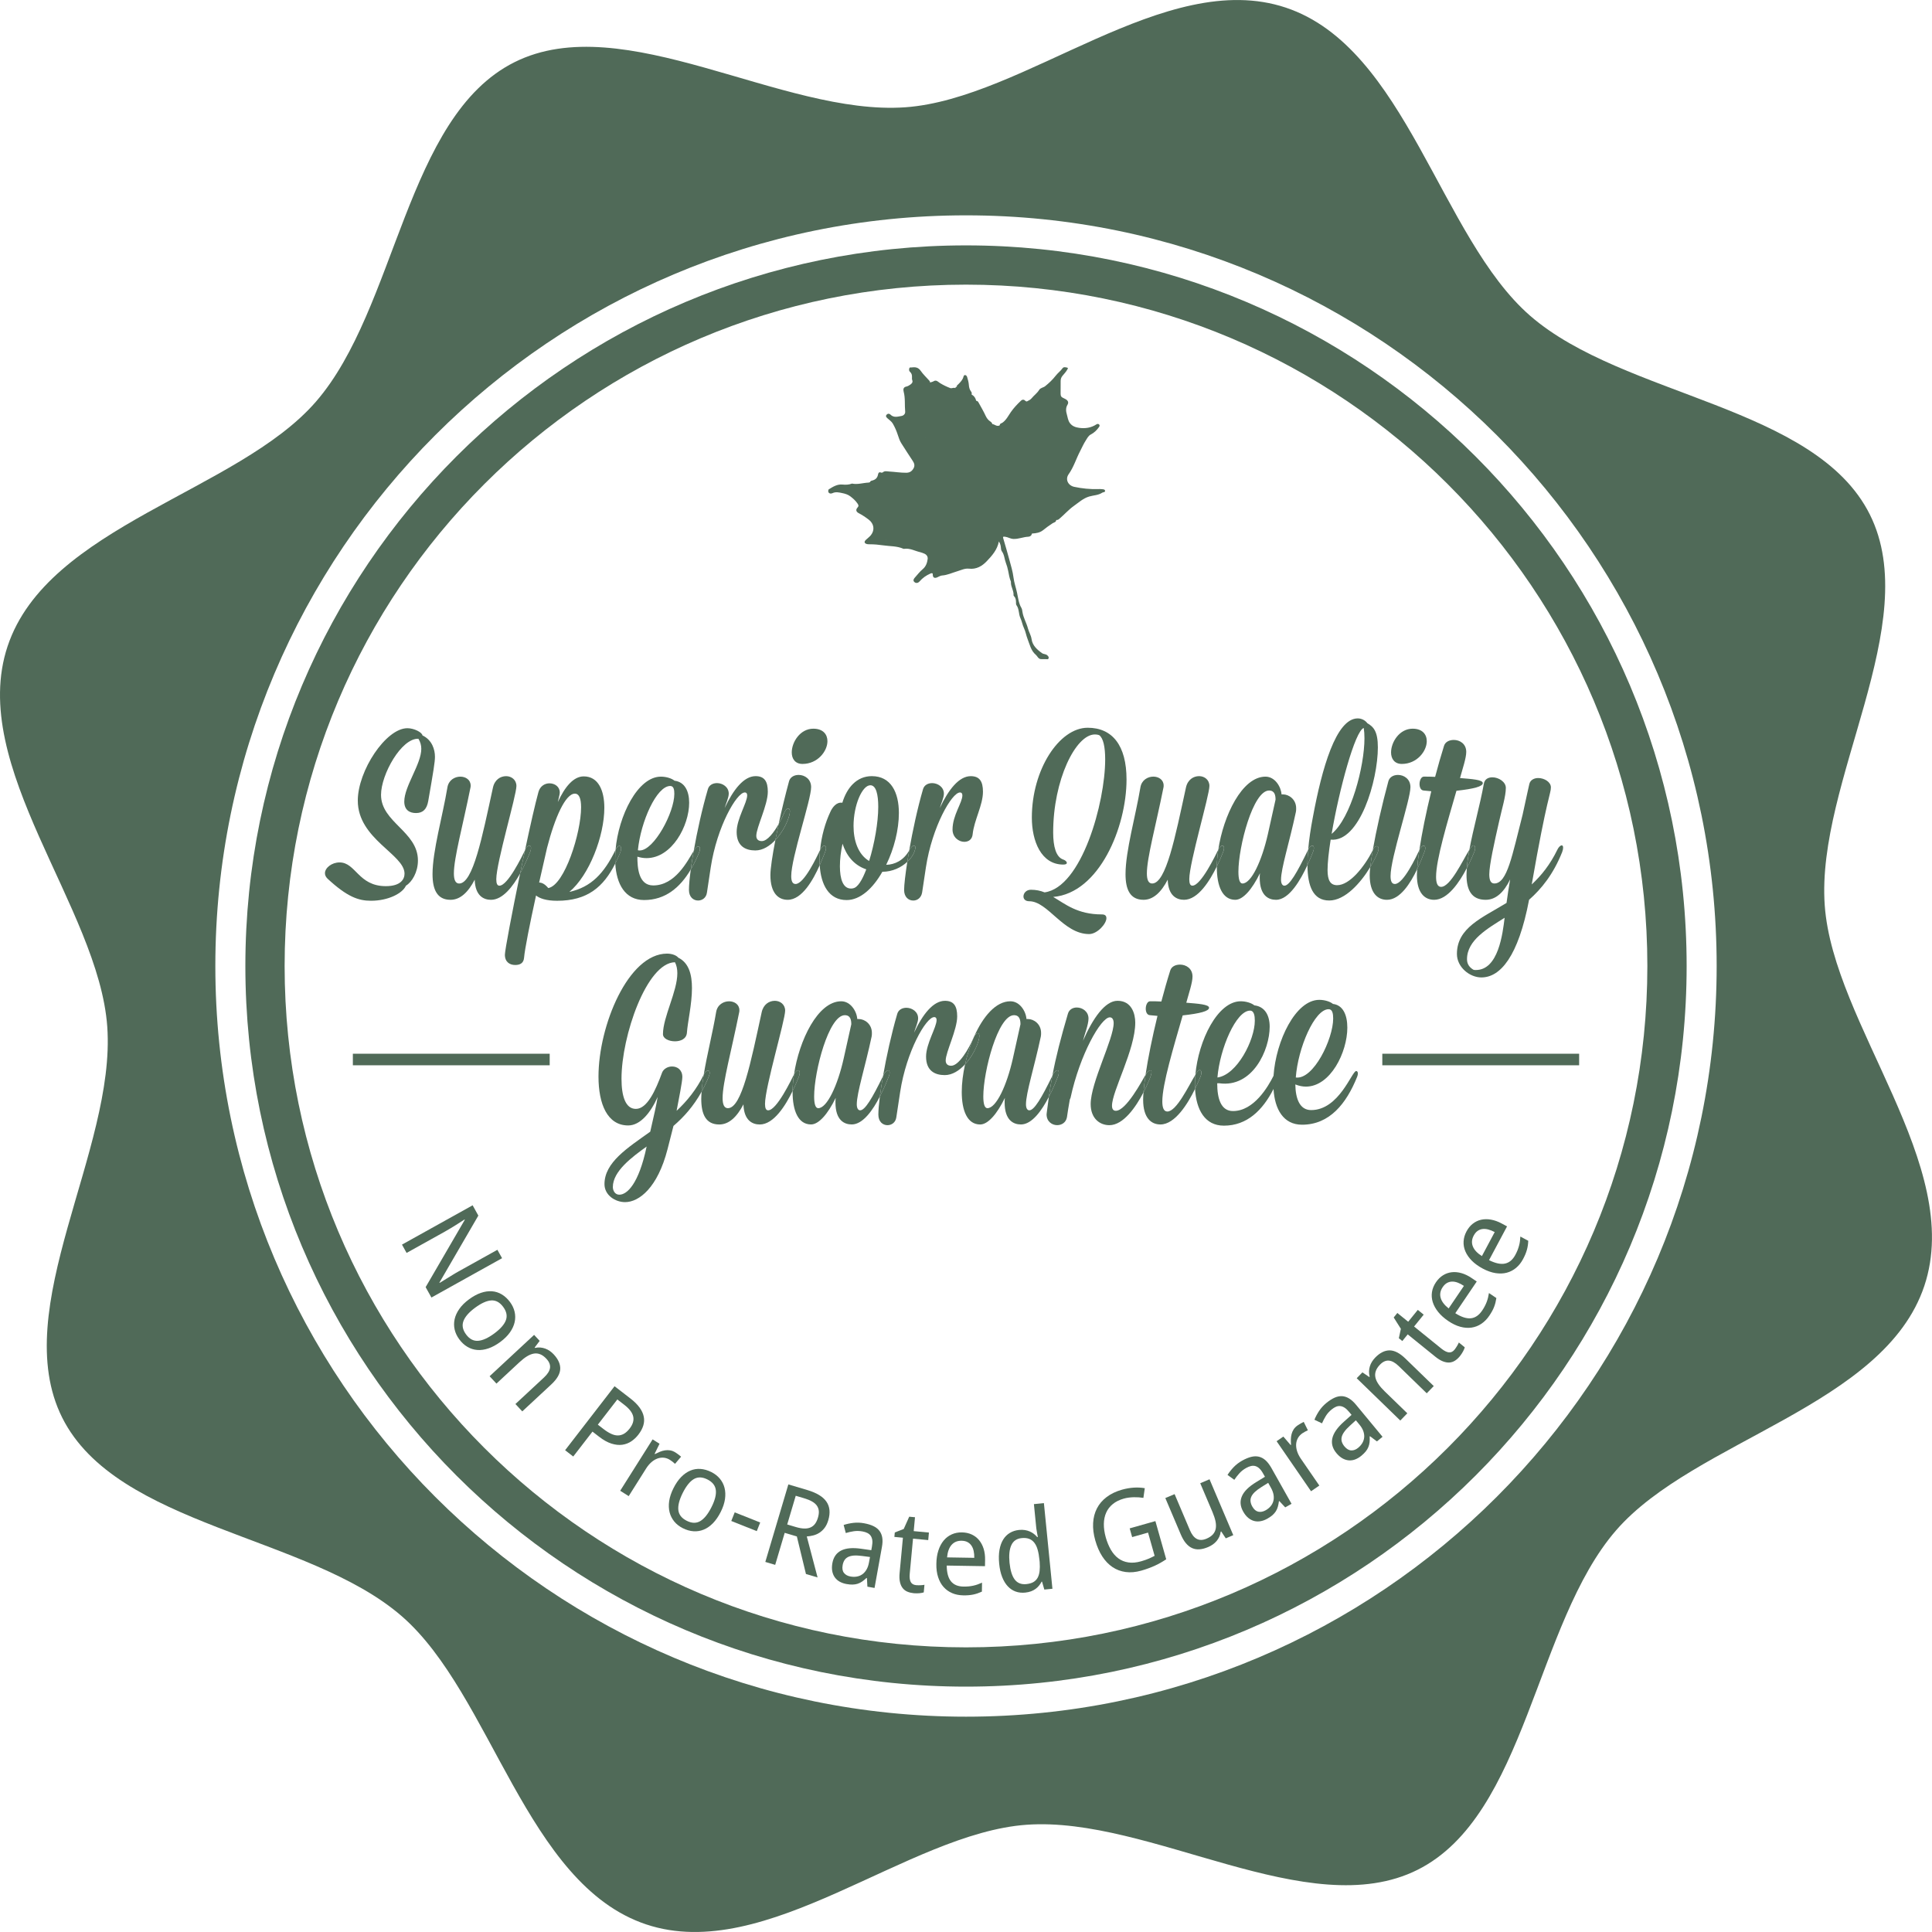 <?xml version="1.0" encoding="utf-8"?>
<!-- Generator: Adobe Illustrator 16.0.0, SVG Export Plug-In . SVG Version: 6.00 Build 0)  -->
<!DOCTYPE svg PUBLIC "-//W3C//DTD SVG 1.1//EN" "http://www.w3.org/Graphics/SVG/1.1/DTD/svg11.dtd">
<svg version="1.1" id="Layer_1" xmlns="http://www.w3.org/2000/svg" xmlns:xlink="http://www.w3.org/1999/xlink" x="0px" y="0px"
	 width="100px" height="100px" viewBox="0 0 100 100" enable-background="new 0 0 100 100" xml:space="preserve">
<g>
	<path fill="#506A58" d="M94.448,46.859c-0.455-6.391,5.152-14.587,2.334-20.229s-12.74-6.081-17.577-10.282
		c-4.666-4.053-6.423-13.875-12.651-15.953c-6.228-2.078-13.53,4.72-19.695,5.158c-6.391,0.454-14.587-5.153-20.229-2.334
		s-6.081,12.74-10.282,17.577C12.294,25.46,2.472,27.218,0.394,33.446s4.72,13.531,5.158,19.696
		c0.454,6.391-5.153,14.587-2.335,20.229c2.819,5.643,12.74,6.081,17.577,10.282c4.666,4.053,6.424,13.875,12.651,15.953
		s13.531-4.72,19.695-5.157c6.392-0.455,14.587,5.152,20.229,2.334s6.082-12.74,10.283-17.577
		c4.053-4.666,13.874-6.423,15.952-12.651S94.887,53.023,94.448,46.859z M50,88.855c-21.459,0-38.854-17.396-38.854-38.855
		c0-21.458,17.396-38.854,38.854-38.854c21.458,0,38.854,17.396,38.854,38.854C88.854,71.459,71.458,88.855,50,88.855z"/>
	<path fill="#506A58" d="M50,12.701C29.399,12.701,12.7,29.4,12.7,50c0,20.601,16.699,37.3,37.3,37.3c20.6,0,37.3-16.7,37.3-37.3
		C87.3,29.4,70.6,12.701,50,12.701z M50,85.267c-19.478,0-35.268-15.789-35.268-35.267c0-19.478,15.79-35.267,35.268-35.267
		c19.477,0,35.267,15.789,35.267,35.267C85.267,69.478,69.477,85.267,50,85.267z"/>
	<path fill="#506A58" d="M44.125,25.661c-0.022-0.021-0.045-0.042-0.067-0.062C44.08,25.619,44.103,25.64,44.125,25.661
		L44.125,25.661z"/>
	<path fill="#506A58" d="M50.185,20.286c-0.007-0.003-0.015-0.006-0.024-0.007c-0.003,0.017-0.006,0.034-0.009,0.051
		c0.003-0.017,0.006-0.034,0.009-0.051C50.17,20.28,50.178,20.282,50.185,20.286z"/>
	<path fill="#506A58" d="M50.94,21.528c-0.052-0.127-0.107-0.252-0.219-0.346c-0.005,0.008-0.01,0.017-0.013,0.025
		c0.003-0.008,0.008-0.017,0.013-0.024C50.833,21.276,50.889,21.401,50.94,21.528z"/>
	<path fill="#506A58" d="M51.583,27.796c-0.067-0.016-0.118-0.04-0.136-0.082C51.465,27.756,51.516,27.78,51.583,27.796z"/>
	<path fill="#506A58" d="M47.748,22.691c0.024-0.037,0.069-0.051,0.122-0.048c0.027-0.001,0.052,0.001,0.068,0.015
		c-0.017-0.013-0.041-0.016-0.068-0.015C47.817,22.641,47.772,22.654,47.748,22.691z"/>
	<polygon fill="#506A58" points="48.624,19.927 48.624,19.927 48.626,19.924 	"/>
	<path fill="#506A58" d="M55.028,20.683c-0.074-0.028-0.124-0.083-0.19-0.118c-0.013-0.074-0.021-0.149-0.045-0.221
		c0.023,0.072,0.032,0.147,0.045,0.221C54.904,20.6,54.954,20.655,55.028,20.683z"/>
	<path fill="#506A58" d="M51.828,22.022L51.828,22.022c0.023-0.01,0.048-0.02,0.072-0.03C51.876,22.002,51.852,22.013,51.828,22.022
		z"/>
	<path fill="#506A58" d="M53.227,23.023L53.227,23.023c-0.002,0.029,0.003,0.056,0.013,0.079
		C53.229,23.079,53.225,23.052,53.227,23.023z"/>
	<path fill="#506A58" d="M48.06,19.775c-0.136-0.156-0.271-0.312-0.44-0.434c-0.004-0.012-0.007-0.024-0.011-0.037
		c0.004,0.012,0.007,0.024,0.011,0.037C47.788,19.463,47.924,19.619,48.06,19.775z"/>
	<path fill="#506A58" d="M45.88,28.028c-0.041-0.1-0.053-0.154-0.018-0.187C45.827,27.874,45.838,27.929,45.88,28.028
		c0.028,0,0.056,0.001,0.085,0.002C45.936,28.029,45.908,28.029,45.88,28.028z"/>
	<path fill="#506A58" d="M45.84,28.043L45.84,28.043c0.014-0.004,0.026-0.01,0.039-0.015C45.866,28.033,45.854,28.039,45.84,28.043z
		"/>
	<path fill="#506A58" d="M45.28,27.582c0.01-0.091,0.019-0.182,0.027-0.273c-0.003-0.089-0.016-0.177-0.05-0.261
		c0.034,0.083,0.047,0.171,0.05,0.26C45.299,27.399,45.29,27.491,45.28,27.582z"/>
	<path fill="#506A58" d="M44.561,26.214c-0.002-0.029,0.006-0.061-0.025-0.082c-0.006-0.022-0.012-0.045-0.018-0.068
		c0.006,0.022,0.012,0.045,0.017,0.068C44.566,26.153,44.559,26.185,44.561,26.214z"/>
	<path fill="#506A58" d="M46.558,28.204c-0.045-0.033-0.067-0.073-0.064-0.132C46.49,28.13,46.513,28.171,46.558,28.204
		L46.558,28.204z"/>
	<path fill="#506A58" d="M46.25,21.836c-0.057-0.026-0.116-0.086-0.128-0.13C46.134,21.75,46.193,21.81,46.25,21.836
		c0.002,0.051,0.036,0.078,0.067,0.106C46.286,21.914,46.252,21.887,46.25,21.836z"/>
	<path fill="#506A58" d="M47.136,24.507L47.136,24.507c0.021-0.009,0.042-0.019,0.063-0.027
		C47.178,24.488,47.157,24.498,47.136,24.507z"/>
	<path fill="#506A58" d="M25.745,64.689l-2.001,1.114c-0.044,0.024-0.091,0.051-0.143,0.081c-0.051,0.03-0.104,0.062-0.158,0.095
		s-0.109,0.067-0.163,0.101c-0.055,0.034-0.108,0.066-0.16,0.098c-0.12,0.075-0.242,0.151-0.366,0.226l-0.01-0.017l2.015-3.468
		l-0.296-0.533l-3.657,2.035l0.239,0.43l1.983-1.104c0.096-0.053,0.201-0.114,0.317-0.185c0.116-0.07,0.227-0.138,0.331-0.205
		c0.123-0.077,0.246-0.157,0.368-0.238l0.012,0.02l-2.025,3.483l0.299,0.538l3.657-2.036L25.745,64.689z"/>
	<path fill="#506A58" d="M26.397,68.961c0.122-0.174,0.202-0.351,0.242-0.53c0.039-0.18,0.038-0.358-0.003-0.534
		c-0.041-0.176-0.12-0.343-0.236-0.501c-0.126-0.17-0.269-0.303-0.428-0.398c-0.159-0.095-0.329-0.149-0.511-0.162
		c-0.182-0.013-0.373,0.015-0.572,0.083c-0.2,0.068-0.404,0.18-0.613,0.334c-0.211,0.155-0.378,0.32-0.501,0.496
		c-0.123,0.175-0.204,0.353-0.244,0.532c-0.039,0.18-0.039,0.358,0.001,0.535c0.041,0.176,0.119,0.344,0.236,0.502
		c0.125,0.17,0.268,0.303,0.428,0.396c0.158,0.094,0.33,0.147,0.512,0.161c0.183,0.014,0.374-0.014,0.575-0.083
		c0.202-0.069,0.408-0.182,0.618-0.337C26.11,69.299,26.275,69.135,26.397,68.961z M25.582,69.021
		c-0.321,0.237-0.601,0.363-0.84,0.379c-0.238,0.016-0.444-0.094-0.619-0.331c-0.175-0.237-0.22-0.467-0.135-0.692
		c0.084-0.225,0.286-0.456,0.607-0.692s0.6-0.362,0.835-0.375c0.235-0.014,0.44,0.098,0.614,0.334
		c0.175,0.236,0.222,0.466,0.141,0.688C26.104,68.554,25.902,68.784,25.582,69.021z"/>
	<path fill="#506A58" d="M28.457,69.925c-0.074-0.051-0.152-0.092-0.235-0.122c-0.082-0.03-0.168-0.048-0.257-0.056
		s-0.18,0-0.271,0.021l-0.02-0.021l0.259-0.343l-0.288-0.311l-2.303,2.141l0.354,0.381l1.193-1.109
		c0.134-0.125,0.263-0.225,0.385-0.301c0.123-0.076,0.241-0.123,0.355-0.143c0.115-0.02,0.227-0.008,0.334,0.036
		c0.108,0.042,0.215,0.121,0.32,0.234c0.146,0.157,0.207,0.314,0.185,0.472c-0.023,0.158-0.126,0.321-0.307,0.49l-1.483,1.378
		l0.355,0.381l1.503-1.397c0.294-0.273,0.447-0.536,0.461-0.79c0.013-0.253-0.1-0.508-0.337-0.764
		C28.599,70.036,28.53,69.977,28.457,69.925z"/>
	<path fill="#506A58" d="M32.677,74.602c0.14-0.095,0.263-0.211,0.368-0.349c0.119-0.154,0.203-0.309,0.251-0.464
		c0.048-0.156,0.057-0.312,0.024-0.468c-0.031-0.155-0.104-0.312-0.217-0.468s-0.271-0.312-0.474-0.469l-0.82-0.633l-2.559,3.312
		l0.421,0.326l0.996-1.289l0.34,0.263c0.229,0.177,0.445,0.297,0.646,0.359c0.201,0.063,0.387,0.082,0.558,0.058
		C32.382,74.755,32.537,74.696,32.677,74.602z M31.633,74.214c-0.124-0.057-0.256-0.139-0.396-0.248l-0.293-0.226l1.009-1.305
		l0.362,0.28c0.263,0.203,0.416,0.404,0.46,0.603c0.044,0.199-0.018,0.407-0.183,0.621c-0.095,0.122-0.192,0.212-0.293,0.271
		c-0.101,0.058-0.206,0.088-0.316,0.088C31.873,74.3,31.757,74.272,31.633,74.214z"/>
	<path fill="#506A58" d="M34.812,75.659c0.045,0.036,0.087,0.072,0.127,0.109l0.314-0.37c-0.037-0.035-0.083-0.072-0.139-0.113
		s-0.106-0.076-0.153-0.106c-0.091-0.057-0.181-0.093-0.271-0.108c-0.09-0.015-0.179-0.016-0.268-0.002
		c-0.088,0.013-0.176,0.037-0.263,0.073s-0.172,0.076-0.257,0.119l-0.019-0.012l0.254-0.521l-0.358-0.226l-1.678,2.659l0.44,0.278
		l0.904-1.434c0.083-0.131,0.175-0.239,0.275-0.326s0.206-0.149,0.314-0.188c0.109-0.038,0.219-0.051,0.328-0.04
		c0.11,0.012,0.216,0.049,0.317,0.114C34.725,75.593,34.768,75.624,34.812,75.659z"/>
	<path fill="#506A58" d="M37.259,76.536c-0.115-0.139-0.262-0.252-0.437-0.341c-0.189-0.095-0.376-0.149-0.562-0.163
		c-0.185-0.013-0.361,0.015-0.529,0.086c-0.168,0.07-0.325,0.181-0.474,0.332c-0.147,0.151-0.28,0.343-0.396,0.575
		c-0.118,0.233-0.192,0.456-0.224,0.667c-0.031,0.212-0.023,0.407,0.022,0.586c0.046,0.178,0.127,0.336,0.242,0.477
		c0.115,0.139,0.261,0.253,0.437,0.342c0.189,0.095,0.376,0.149,0.561,0.161c0.184,0.012,0.36-0.017,0.529-0.087
		c0.169-0.069,0.327-0.181,0.477-0.333c0.148-0.153,0.281-0.346,0.399-0.58c0.117-0.232,0.19-0.453,0.221-0.663
		c0.03-0.21,0.022-0.404-0.023-0.583S37.375,76.675,37.259,76.536z M36.824,78.014c-0.18,0.357-0.373,0.596-0.578,0.717
		c-0.206,0.122-0.44,0.117-0.702-0.016c-0.263-0.132-0.407-0.317-0.433-0.556c-0.026-0.239,0.051-0.536,0.23-0.892
		c0.18-0.356,0.371-0.593,0.575-0.712c0.204-0.118,0.438-0.111,0.7,0.021c0.262,0.133,0.407,0.316,0.435,0.552
		C37.08,77.363,37.004,77.658,36.824,78.014z"/>
	
		<rect x="37.857" y="78.525" transform="matrix(-0.929 -0.37 0.37 -0.929 45.285 166.208)" fill="#506A58" width="1.42" height="0.481"/>
	<path fill="#506A58" d="M41.783,77.123l-0.978-0.29l-1.192,4.012l0.511,0.152l0.492-1.658l0.629,0.187l0.471,1.944l0.602,0.178
		l-0.559-2.122c0.111-0.007,0.223-0.024,0.335-0.053c0.112-0.028,0.218-0.074,0.317-0.137s0.189-0.148,0.27-0.253
		c0.08-0.105,0.144-0.238,0.191-0.396c0.113-0.383,0.082-0.703-0.095-0.96C42.601,77.469,42.27,77.268,41.783,77.123z
		 M42.337,78.554c-0.037,0.127-0.087,0.232-0.148,0.316c-0.062,0.084-0.14,0.146-0.232,0.188s-0.201,0.061-0.326,0.058
		c-0.125-0.002-0.27-0.027-0.434-0.076l-0.451-0.134l0.441-1.485l0.439,0.13c0.159,0.047,0.293,0.102,0.4,0.163
		c0.109,0.061,0.192,0.132,0.251,0.213c0.059,0.082,0.093,0.173,0.104,0.276C42.391,78.305,42.376,78.422,42.337,78.554z"/>
	<path fill="#506A58" d="M45.519,79.236c-0.076-0.101-0.181-0.183-0.313-0.246c-0.133-0.064-0.295-0.113-0.487-0.147
		c-0.188-0.035-0.372-0.04-0.552-0.019c-0.181,0.022-0.347,0.058-0.5,0.108l0.111,0.418c0.136-0.042,0.274-0.073,0.417-0.094
		c0.142-0.021,0.291-0.017,0.447,0.011c0.098,0.018,0.183,0.044,0.255,0.081c0.071,0.036,0.129,0.084,0.171,0.146
		s0.069,0.137,0.082,0.226c0.012,0.09,0.006,0.198-0.017,0.323l-0.035,0.195l-0.521-0.074c-0.446-0.064-0.793-0.034-1.039,0.092
		c-0.247,0.126-0.398,0.343-0.454,0.651c-0.028,0.158-0.03,0.298-0.006,0.422c0.024,0.124,0.069,0.23,0.136,0.321
		c0.066,0.09,0.15,0.164,0.252,0.22c0.103,0.057,0.219,0.096,0.349,0.12c0.118,0.021,0.225,0.031,0.317,0.028
		c0.094-0.003,0.181-0.017,0.262-0.043c0.08-0.026,0.156-0.064,0.229-0.114c0.073-0.05,0.148-0.112,0.226-0.185l0.022,0.004
		l0.026,0.447l0.369,0.066l0.382-2.119c0.034-0.185,0.04-0.346,0.018-0.483C45.644,79.454,45.595,79.335,45.519,79.236z
		 M44.979,80.868c-0.026,0.148-0.07,0.274-0.13,0.376c-0.061,0.103-0.133,0.184-0.218,0.243c-0.084,0.06-0.179,0.098-0.282,0.116
		c-0.104,0.019-0.214,0.017-0.328-0.003c-0.148-0.026-0.261-0.089-0.337-0.186c-0.077-0.097-0.1-0.232-0.068-0.405
		c0.017-0.095,0.048-0.179,0.091-0.25c0.044-0.071,0.105-0.126,0.184-0.167s0.177-0.066,0.297-0.076
		c0.12-0.009,0.266-0.002,0.436,0.021l0.407,0.053L44.979,80.868z"/>
	<path fill="#506A58" d="M47.36,78.532l-0.299-0.028l-0.284,0.635l-0.462,0.181l-0.022,0.23l0.442,0.042l-0.17,1.816
		c-0.019,0.192-0.013,0.353,0.018,0.483c0.03,0.129,0.078,0.235,0.145,0.316c0.066,0.081,0.148,0.142,0.246,0.181
		c0.098,0.04,0.206,0.065,0.323,0.077c0.048,0.005,0.097,0.007,0.146,0.006c0.05,0,0.098-0.002,0.144-0.006
		c0.047-0.004,0.09-0.011,0.129-0.018c0.039-0.008,0.071-0.016,0.098-0.025l0.036-0.394c-0.018,0.004-0.043,0.008-0.077,0.013
		c-0.034,0.004-0.071,0.007-0.111,0.01c-0.041,0.001-0.082,0.003-0.126,0.002c-0.043,0-0.082-0.001-0.115-0.005
		c-0.138-0.013-0.231-0.069-0.282-0.167c-0.052-0.099-0.068-0.24-0.051-0.425l0.17-1.815l0.787,0.074l0.036-0.39l-0.787-0.074
		L47.36,78.532z"/>
	<path fill="#506A58" d="M50.678,79.719c-0.103-0.125-0.229-0.223-0.379-0.293c-0.149-0.07-0.318-0.106-0.508-0.11
		c-0.192-0.003-0.369,0.031-0.529,0.103c-0.161,0.072-0.3,0.178-0.417,0.318c-0.116,0.141-0.208,0.312-0.274,0.515
		s-0.102,0.435-0.105,0.694c-0.005,0.258,0.026,0.488,0.092,0.688c0.065,0.202,0.159,0.372,0.282,0.509
		c0.123,0.138,0.271,0.243,0.443,0.317c0.172,0.074,0.363,0.111,0.573,0.115c0.098,0.002,0.188,0,0.271-0.007
		s0.164-0.018,0.241-0.033c0.077-0.016,0.153-0.037,0.228-0.062c0.073-0.025,0.149-0.056,0.227-0.091l0.007-0.464
		c-0.075,0.034-0.148,0.063-0.222,0.09c-0.073,0.026-0.148,0.048-0.226,0.065c-0.077,0.017-0.158,0.03-0.241,0.038
		c-0.083,0.008-0.174,0.011-0.271,0.01c-0.289-0.005-0.504-0.095-0.647-0.271c-0.144-0.176-0.217-0.449-0.221-0.817l1.981,0.032
		l0.005-0.324c0.004-0.209-0.021-0.401-0.074-0.575C50.859,79.993,50.781,79.844,50.678,79.719z M49.02,80.61
		c0.026-0.284,0.104-0.5,0.232-0.646c0.13-0.147,0.303-0.219,0.521-0.215c0.119,0.002,0.22,0.024,0.303,0.068
		s0.151,0.104,0.204,0.181c0.054,0.077,0.092,0.17,0.116,0.278c0.024,0.108,0.035,0.227,0.033,0.357L49.02,80.61z"/>
	<path fill="#506A58" d="M53.515,77.853l0.123,1.243c0.003,0.031,0.009,0.071,0.019,0.123c0.009,0.052,0.018,0.103,0.026,0.151
		c0.012,0.058,0.023,0.12,0.036,0.184l-0.035,0.003c-0.048-0.057-0.103-0.11-0.165-0.159s-0.133-0.091-0.21-0.126
		c-0.077-0.034-0.163-0.06-0.256-0.075c-0.094-0.016-0.197-0.018-0.309-0.007c-0.177,0.019-0.335,0.069-0.474,0.153
		c-0.14,0.083-0.255,0.199-0.346,0.346s-0.154,0.325-0.191,0.533c-0.037,0.208-0.042,0.446-0.016,0.714
		c0.026,0.266,0.078,0.497,0.155,0.692c0.077,0.195,0.175,0.356,0.293,0.481c0.118,0.125,0.253,0.215,0.406,0.27
		c0.153,0.054,0.317,0.072,0.494,0.054c0.114-0.012,0.216-0.034,0.305-0.068c0.088-0.034,0.167-0.076,0.235-0.127
		c0.069-0.051,0.129-0.108,0.179-0.172c0.051-0.063,0.094-0.129,0.129-0.199l0.022-0.002l0.119,0.411l0.419-0.042l-0.441-4.432
		L53.515,77.853z M53.809,81.319c-0.016,0.137-0.051,0.253-0.103,0.348c-0.054,0.095-0.128,0.169-0.223,0.224
		c-0.096,0.053-0.216,0.087-0.36,0.102c-0.26,0.026-0.46-0.052-0.6-0.235c-0.14-0.183-0.229-0.472-0.27-0.87
		c-0.038-0.387-0.008-0.691,0.093-0.909c0.1-0.219,0.278-0.342,0.534-0.367c0.153-0.016,0.284-0.002,0.393,0.04
		c0.107,0.042,0.197,0.111,0.269,0.207c0.072,0.095,0.129,0.216,0.169,0.363c0.041,0.146,0.07,0.315,0.089,0.507l0.013,0.117
		C53.826,81.024,53.825,81.182,53.809,81.319z"/>
	<path fill="#506A58" d="M58.472,79.108L58.6,79.56l0.823-0.233l0.34,1.202c-0.045,0.022-0.092,0.046-0.139,0.07
		c-0.048,0.024-0.1,0.048-0.154,0.072s-0.115,0.047-0.181,0.07c-0.065,0.024-0.139,0.047-0.22,0.07
		c-0.246,0.07-0.468,0.09-0.664,0.06c-0.197-0.029-0.371-0.1-0.521-0.212c-0.151-0.112-0.279-0.261-0.386-0.444
		c-0.106-0.185-0.194-0.396-0.262-0.634c-0.071-0.252-0.104-0.486-0.101-0.704c0.004-0.218,0.045-0.413,0.122-0.585
		s0.191-0.32,0.343-0.443c0.151-0.124,0.339-0.216,0.563-0.28c0.085-0.024,0.171-0.042,0.261-0.053
		c0.089-0.011,0.177-0.018,0.264-0.02c0.087-0.001,0.172,0,0.256,0.006c0.084,0.006,0.164,0.016,0.238,0.028l0.072-0.502
		c-0.184-0.031-0.374-0.041-0.573-0.028c-0.198,0.013-0.399,0.048-0.604,0.105c-0.314,0.089-0.58,0.216-0.798,0.382
		c-0.219,0.166-0.386,0.362-0.502,0.588c-0.116,0.227-0.183,0.48-0.197,0.76c-0.016,0.28,0.021,0.578,0.111,0.894
		c0.09,0.319,0.211,0.596,0.362,0.83c0.151,0.233,0.329,0.418,0.532,0.554c0.203,0.136,0.429,0.221,0.679,0.254
		c0.249,0.034,0.519,0.01,0.807-0.071c0.138-0.039,0.265-0.08,0.382-0.124c0.117-0.042,0.227-0.088,0.33-0.136
		c0.104-0.048,0.203-0.1,0.299-0.154s0.189-0.113,0.281-0.174l-0.56-1.976L58.472,79.108z"/>
	<path fill="#506A58" d="M62.124,76.772l0.638,1.502c0.071,0.169,0.122,0.324,0.152,0.464c0.029,0.141,0.033,0.268,0.013,0.381
		c-0.021,0.114-0.07,0.214-0.147,0.301c-0.077,0.086-0.187,0.16-0.329,0.221c-0.195,0.083-0.363,0.087-0.505,0.012
		c-0.142-0.074-0.262-0.226-0.358-0.454l-0.791-1.863l-0.48,0.203l0.803,1.89c0.079,0.184,0.167,0.335,0.265,0.451
		c0.099,0.116,0.206,0.2,0.323,0.251c0.118,0.052,0.245,0.072,0.384,0.061s0.287-0.051,0.447-0.119
		c0.084-0.036,0.163-0.08,0.236-0.131c0.073-0.052,0.139-0.111,0.195-0.178c0.057-0.066,0.104-0.141,0.141-0.222
		s0.062-0.168,0.073-0.263l0.026-0.011l0.236,0.357l0.388-0.165l-1.229-2.893L62.124,76.772z"/>
	<path fill="#506A58" d="M65.498,75.579c-0.104-0.092-0.218-0.152-0.34-0.181s-0.255-0.026-0.398,0.01s-0.3,0.101-0.47,0.196
		c-0.166,0.094-0.312,0.206-0.438,0.337c-0.125,0.132-0.23,0.266-0.316,0.401l0.352,0.253c0.079-0.118,0.166-0.231,0.263-0.338
		s0.213-0.199,0.352-0.276c0.087-0.048,0.169-0.082,0.248-0.1c0.078-0.018,0.153-0.017,0.225,0.003
		c0.072,0.02,0.141,0.06,0.207,0.122c0.066,0.061,0.131,0.147,0.193,0.259l0.097,0.172l-0.45,0.275
		c-0.385,0.234-0.633,0.478-0.742,0.732c-0.11,0.254-0.089,0.518,0.064,0.791c0.079,0.14,0.166,0.25,0.264,0.33
		c0.098,0.08,0.2,0.134,0.31,0.162c0.108,0.027,0.22,0.03,0.335,0.008c0.114-0.021,0.229-0.064,0.345-0.129
		c0.104-0.059,0.191-0.119,0.263-0.181c0.07-0.062,0.128-0.128,0.174-0.199c0.045-0.072,0.08-0.15,0.104-0.235
		s0.043-0.18,0.057-0.286l0.02-0.011l0.306,0.327l0.327-0.184l-1.055-1.877C65.7,75.799,65.603,75.671,65.498,75.579z
		 M65.907,77.698c-0.027,0.1-0.075,0.19-0.145,0.27c-0.068,0.081-0.154,0.149-0.256,0.206c-0.131,0.073-0.257,0.097-0.378,0.071
		c-0.121-0.027-0.225-0.116-0.311-0.269c-0.048-0.085-0.077-0.169-0.088-0.251c-0.012-0.083,0-0.165,0.034-0.246
		c0.034-0.082,0.095-0.164,0.181-0.248c0.087-0.083,0.203-0.17,0.349-0.262l0.348-0.218L65.78,77c0.074,0.131,0.12,0.256,0.14,0.374
		C65.938,77.49,65.935,77.599,65.907,77.698z"/>
	<path fill="#506A58" d="M67.137,75.113c-0.04-0.126-0.056-0.247-0.049-0.363c0.008-0.115,0.039-0.221,0.093-0.317
		c0.054-0.096,0.131-0.179,0.23-0.247c0.04-0.028,0.086-0.056,0.136-0.082c0.051-0.026,0.101-0.051,0.149-0.073l-0.216-0.435
		c-0.046,0.021-0.099,0.048-0.158,0.083c-0.06,0.035-0.112,0.068-0.157,0.099c-0.088,0.061-0.157,0.13-0.206,0.206
		c-0.05,0.077-0.085,0.159-0.107,0.245c-0.023,0.087-0.035,0.177-0.037,0.271s0.001,0.188,0.009,0.282l-0.02,0.014l-0.378-0.439
		l-0.349,0.24l1.782,2.59l0.429-0.295l-0.961-1.396C67.24,75.367,67.176,75.24,67.137,75.113z"/>
	<path fill="#506A58" d="M69.828,72.384c-0.119-0.072-0.241-0.112-0.366-0.119c-0.126-0.006-0.256,0.021-0.391,0.082
		c-0.134,0.061-0.276,0.153-0.427,0.277c-0.146,0.121-0.271,0.259-0.37,0.41c-0.1,0.152-0.18,0.303-0.239,0.452l0.392,0.186
		c0.056-0.13,0.121-0.256,0.196-0.379c0.076-0.123,0.175-0.234,0.298-0.335c0.076-0.063,0.151-0.111,0.226-0.143
		c0.074-0.032,0.147-0.044,0.222-0.037c0.074,0.007,0.149,0.035,0.226,0.083c0.076,0.049,0.154,0.123,0.236,0.221l0.126,0.152
		l-0.394,0.352c-0.337,0.299-0.537,0.584-0.6,0.854c-0.062,0.27,0.006,0.525,0.205,0.767c0.103,0.124,0.209,0.216,0.318,0.277
		c0.11,0.062,0.222,0.096,0.333,0.104c0.112,0.008,0.223-0.009,0.332-0.051c0.108-0.042,0.214-0.104,0.315-0.189
		c0.093-0.077,0.168-0.152,0.227-0.225c0.058-0.073,0.104-0.148,0.135-0.227c0.032-0.079,0.052-0.162,0.062-0.25
		c0.009-0.088,0.01-0.185,0.004-0.292l0.018-0.015l0.359,0.268l0.289-0.239l-1.373-1.659C70.067,72.564,69.948,72.456,69.828,72.384
		z M70.564,74.073c0.039,0.113,0.055,0.22,0.046,0.323c-0.01,0.103-0.041,0.2-0.094,0.291c-0.054,0.092-0.125,0.174-0.215,0.249
		c-0.116,0.096-0.236,0.142-0.359,0.137c-0.124-0.004-0.241-0.073-0.354-0.208c-0.062-0.075-0.106-0.152-0.132-0.231
		c-0.026-0.079-0.029-0.162-0.011-0.248c0.02-0.086,0.063-0.178,0.135-0.276c0.069-0.098,0.168-0.205,0.296-0.32l0.303-0.276
		l0.181,0.218C70.456,73.847,70.524,73.961,70.564,74.073z"/>
	<path fill="#506A58" d="M71.925,69.895c-0.254,0-0.503,0.125-0.746,0.375c-0.063,0.066-0.119,0.137-0.167,0.213
		c-0.047,0.076-0.084,0.157-0.109,0.241s-0.04,0.17-0.043,0.259c-0.003,0.089,0.009,0.18,0.034,0.271l-0.02,0.021l-0.355-0.242
		l-0.296,0.304l2.256,2.19l0.363-0.375l-1.169-1.134c-0.132-0.127-0.238-0.25-0.32-0.369s-0.136-0.234-0.161-0.348
		c-0.025-0.113-0.02-0.225,0.019-0.335c0.037-0.11,0.109-0.221,0.217-0.332c0.149-0.153,0.303-0.223,0.462-0.208
		c0.159,0.014,0.327,0.108,0.506,0.281l1.452,1.41l0.363-0.374l-1.474-1.43C72.449,70.035,72.178,69.896,71.925,69.895z"/>
	<path fill="#506A58" d="M75.477,69.559c-0.015,0.031-0.033,0.063-0.054,0.098c-0.021,0.035-0.043,0.07-0.067,0.106
		s-0.047,0.067-0.068,0.094c-0.087,0.106-0.186,0.154-0.296,0.142c-0.11-0.012-0.237-0.076-0.382-0.192l-1.417-1.147l0.497-0.614
		l-0.305-0.247l-0.497,0.614l-0.562-0.454l-0.188,0.233l0.371,0.588l-0.105,0.486l0.18,0.146l0.279-0.345l1.418,1.147
		c0.149,0.122,0.287,0.206,0.412,0.253s0.24,0.066,0.344,0.056c0.104-0.011,0.2-0.045,0.287-0.104
		c0.088-0.06,0.169-0.135,0.243-0.227c0.03-0.037,0.059-0.077,0.086-0.119c0.027-0.041,0.053-0.083,0.074-0.124
		c0.022-0.041,0.041-0.08,0.057-0.117c0.015-0.037,0.025-0.069,0.032-0.095l-0.307-0.249C75.502,69.504,75.491,69.528,75.477,69.559
		z"/>
	<path fill="#506A58" d="M77.021,67.162c-0.018,0.076-0.041,0.15-0.069,0.224c-0.028,0.075-0.062,0.149-0.101,0.223
		c-0.038,0.074-0.085,0.152-0.14,0.232c-0.162,0.238-0.355,0.37-0.581,0.393s-0.493-0.064-0.804-0.263l1.11-1.641L76.17,66.15
		c-0.174-0.118-0.348-0.202-0.522-0.252s-0.342-0.066-0.503-0.048c-0.161,0.018-0.312,0.07-0.452,0.157s-0.264,0.208-0.37,0.365
		c-0.108,0.16-0.176,0.327-0.204,0.5c-0.027,0.174-0.015,0.348,0.039,0.522c0.054,0.175,0.147,0.345,0.281,0.512
		c0.134,0.167,0.308,0.323,0.522,0.468c0.214,0.145,0.423,0.245,0.627,0.3s0.398,0.069,0.58,0.042
		c0.183-0.027,0.352-0.093,0.508-0.198c0.155-0.104,0.292-0.243,0.41-0.417c0.055-0.081,0.102-0.158,0.142-0.23
		c0.041-0.073,0.075-0.146,0.104-0.22c0.029-0.074,0.053-0.149,0.072-0.225c0.019-0.076,0.035-0.155,0.048-0.239l-0.384-0.26
		C77.055,67.008,77.039,67.086,77.021,67.162z M74.568,67.176c-0.052-0.188-0.017-0.373,0.105-0.553
		c0.066-0.098,0.141-0.17,0.222-0.216c0.082-0.046,0.17-0.07,0.264-0.072s0.192,0.016,0.296,0.055
		c0.104,0.039,0.21,0.095,0.317,0.168l-0.79,1.166C74.759,67.547,74.621,67.365,74.568,67.176z"/>
	<path fill="#506A58" d="M78.672,64.243c-0.01,0.077-0.025,0.154-0.046,0.23c-0.021,0.077-0.046,0.154-0.076,0.232
		c-0.031,0.078-0.069,0.159-0.115,0.245c-0.136,0.254-0.314,0.405-0.536,0.452c-0.222,0.047-0.498-0.012-0.827-0.177l0.933-1.748
		l-0.285-0.153c-0.185-0.099-0.367-0.164-0.546-0.196s-0.348-0.03-0.506,0.004s-0.303,0.103-0.433,0.204
		c-0.131,0.101-0.241,0.235-0.33,0.402c-0.091,0.17-0.141,0.343-0.15,0.519c-0.01,0.175,0.021,0.348,0.093,0.515
		c0.072,0.168,0.183,0.328,0.333,0.48c0.151,0.152,0.341,0.289,0.569,0.411c0.228,0.121,0.446,0.199,0.655,0.232
		s0.402,0.027,0.581-0.019c0.178-0.047,0.34-0.13,0.483-0.25c0.145-0.12,0.266-0.272,0.365-0.458
		c0.045-0.085,0.085-0.167,0.117-0.244c0.032-0.077,0.059-0.154,0.08-0.23s0.038-0.153,0.049-0.23
		c0.011-0.077,0.019-0.158,0.022-0.242l-0.409-0.219C78.688,64.086,78.682,64.166,78.672,64.243z M76.703,65.015
		c-0.241-0.152-0.397-0.32-0.469-0.502c-0.072-0.182-0.057-0.369,0.046-0.561c0.056-0.104,0.122-0.184,0.198-0.238
		c0.077-0.054,0.161-0.088,0.255-0.1c0.093-0.012,0.192-0.004,0.3,0.024c0.107,0.028,0.219,0.073,0.333,0.134L76.703,65.015z"/>
	<path fill="#506A58" d="M21.012,45.842c0.31-0.186,0.62-0.695,0.62-1.303c0-1.501-1.91-1.972-1.91-3.398
		c0-1.055,1.055-2.94,1.935-2.903c0.1,0.161,0.149,0.335,0.149,0.521c0,0.794-0.881,1.935-0.881,2.729
		c0,0.447,0.285,0.595,0.607,0.595c0.359,0,0.559-0.198,0.633-0.62c0.272-1.563,0.348-2.021,0.348-2.294
		c0-0.373-0.149-0.869-0.646-1.104c-0.024-0.162-0.434-0.373-0.781-0.373c-1.116,0-2.567,2.208-2.567,3.746
		c0,1.997,2.419,2.779,2.419,3.783c0,0.286-0.198,0.646-0.968,0.646c-1.427,0-1.551-1.228-2.395-1.228
		c-0.409,0-0.756,0.285-0.756,0.558c0,0.111,0.049,0.198,0.136,0.285c1.018,0.943,1.601,1.141,2.245,1.141
		C20.094,46.624,20.838,46.239,21.012,45.842z"/>
	<path fill="#506A58" d="M23.318,46.574c0.509,0,0.918-0.397,1.253-1.042c0.024,0.843,0.471,1.042,0.843,1.042
		c0.61,0,1.139-0.698,1.508-1.363c0.083-0.401,0.167-0.805,0.251-1.198c-0.167,0.338-0.891,1.83-1.324,1.83
		c-0.112,0-0.161-0.112-0.161-0.335c0-0.856,1.042-4.329,1.042-4.825c0-0.323-0.261-0.509-0.533-0.509
		c-0.298,0-0.596,0.186-0.683,0.596c-0.559,2.567-1.03,4.961-1.749,4.961c-0.186,0-0.272-0.186-0.272-0.521
		c0-0.806,0.458-2.456,0.855-4.428c0.013-0.037,0.013-0.087,0.013-0.124c0-0.298-0.261-0.459-0.533-0.459
		c-0.285,0-0.608,0.174-0.67,0.558c-0.248,1.489-0.77,3.287-0.77,4.49C22.388,46.041,22.624,46.574,23.318,46.574z"/>
	<path fill="#506A58" d="M27.399,43.771c0.05,0,0.087,0.038,0.087,0.124c0,0.05-0.013,0.125-0.05,0.211
		c-0.072,0.18-0.254,0.635-0.515,1.105c-0.417,2.021-0.788,3.98-0.788,4.204c0,0.397,0.272,0.533,0.533,0.533
		c0.223,0,0.434-0.074,0.459-0.372c0.037-0.446,0.297-1.749,0.62-3.225c0.186,0.149,0.521,0.273,1.092,0.273
		c1.569,0,2.402-0.718,3.009-1.928c-0.005-0.084-0.008-0.169-0.008-0.255c0-0.148,0.009-0.3,0.022-0.454
		c-0.595,1.225-1.264,1.93-2.391,2.178c1.029-0.856,1.811-2.89,1.811-4.354c0-0.894-0.311-1.625-1.066-1.625
		c-0.534,0-0.98,0.545-1.34,1.327c0.099-0.409,0.099-0.447,0.099-0.496c0-0.298-0.26-0.472-0.533-0.472
		c-0.235,0-0.483,0.137-0.57,0.447c-0.168,0.607-0.429,1.759-0.697,3.021c0.005-0.01,0.012-0.023,0.016-0.031
		C27.263,43.833,27.337,43.771,27.399,43.771z M28.316,43.882c0.409-1.588,0.955-2.803,1.439-2.803c0.223,0,0.322,0.26,0.322,0.707
		c0,1.327-0.856,4.031-1.699,4.18c-0.174-0.211-0.335-0.286-0.472-0.286L28.316,43.882z"/>
	<path fill="#506A58" d="M27.437,44.105c0.037-0.086,0.05-0.161,0.05-0.211c0-0.086-0.037-0.124-0.087-0.124
		c-0.062,0-0.137,0.062-0.211,0.211c-0.004,0.008-0.011,0.021-0.016,0.031c-0.084,0.393-0.168,0.797-0.251,1.198
		C27.183,44.74,27.364,44.286,27.437,44.105z"/>
	<path fill="#506A58" d="M32.062,43.783c0.05,0,0.087,0.049,0.087,0.136c0,0.062-0.013,0.112-0.037,0.186
		c-0.084,0.208-0.173,0.405-0.266,0.59c0.061,1.06,0.505,1.891,1.493,1.891c1.098,0,1.863-0.647,2.413-1.578
		c0.04-0.292,0.091-0.615,0.151-0.96c-0.334,0.548-0.961,1.782-2.093,1.782c-0.77,0-0.819-0.942-0.819-1.488
		c0.161,0.05,0.323,0.074,0.472,0.074c1.315,0,2.208-1.674,2.208-2.865c0-0.608-0.235-1.079-0.757-1.141
		c-0.148-0.124-0.434-0.211-0.707-0.211c-1.198,0-2.194,2.025-2.347,3.789c0.001-0.002,0.002-0.003,0.003-0.005
		C31.926,43.845,32.001,43.783,32.062,43.783z M34.692,40.682c0.186,0,0.211,0.211,0.211,0.409c0,0.968-1.055,2.928-1.787,2.928
		c-0.037,0-0.062,0-0.099-0.013C33.166,42.518,33.985,40.682,34.692,40.682z"/>
	<path fill="#506A58" d="M31.847,44.696c0.093-0.186,0.182-0.382,0.266-0.59c0.024-0.074,0.037-0.124,0.037-0.186
		c0-0.087-0.037-0.136-0.087-0.136c-0.062,0-0.137,0.062-0.198,0.198c-0.001,0.002-0.002,0.003-0.003,0.005
		c-0.014,0.153-0.022,0.306-0.022,0.454C31.839,44.527,31.842,44.612,31.847,44.696z"/>
	<path fill="#506A58" d="M36.144,43.808c0.05,0,0.087,0.049,0.087,0.124c0,0.049-0.013,0.111-0.037,0.173
		c-0.129,0.32-0.275,0.624-0.44,0.903c-0.06,0.444-0.094,0.814-0.094,1.057c0,0.372,0.236,0.546,0.472,0.546
		c0.211,0,0.422-0.137,0.459-0.41l0.198-1.314c0.322-2.097,1.34-3.87,1.762-3.87c0.086,0,0.123,0.062,0.123,0.149
		c0,0.384-0.545,1.215-0.545,1.897c0,0.745,0.471,0.956,0.967,0.956c0.387,0,0.744-0.229,1.039-0.543
		c0.051-0.264,0.108-0.541,0.17-0.826c-0.248,0.435-0.585,0.885-0.874,0.885c-0.186,0-0.285-0.1-0.285-0.273
		c0-0.434,0.596-1.588,0.596-2.283c0-0.533-0.174-0.806-0.633-0.806c-0.607,0-1.153,0.695-1.6,1.65
		c0.062-0.223,0.211-0.533,0.211-0.744c0-0.348-0.323-0.546-0.608-0.546c-0.21,0-0.409,0.099-0.471,0.31
		c-0.3,1.024-0.559,2.199-0.735,3.205c0.014-0.023,0.027-0.046,0.041-0.066C36.02,43.857,36.081,43.808,36.144,43.808z"/>
	<path fill="#506A58" d="M36.193,44.105c0.024-0.062,0.037-0.124,0.037-0.173c0-0.075-0.037-0.124-0.087-0.124
		c-0.062,0-0.124,0.049-0.198,0.173c-0.014,0.02-0.027,0.043-0.041,0.066c-0.061,0.345-0.111,0.669-0.151,0.96
		C35.918,44.729,36.064,44.426,36.193,44.105z"/>
	<path fill="#506A58" d="M40.795,41.848c0.136,0,0.086,0.26,0.062,0.347c-0.103,0.388-0.365,0.898-0.723,1.281
		c-0.156,0.803-0.258,1.478-0.258,1.82c0,0.93,0.409,1.278,0.894,1.278c0.745,0,1.324-1.04,1.658-1.792
		c-0.006-0.087-0.009-0.177-0.009-0.267c0-0.172,0.011-0.342,0.026-0.51c-0.157,0.32-0.818,1.75-1.267,1.75
		c-0.161,0-0.224-0.149-0.224-0.41c0-0.955,1.03-3.944,1.03-4.602c0-0.422-0.335-0.633-0.646-0.633
		c-0.235,0-0.435,0.112-0.496,0.323c-0.192,0.707-0.381,1.485-0.54,2.216c0.104-0.182,0.192-0.362,0.255-0.504
		C40.633,41.959,40.72,41.848,40.795,41.848z"/>
	<path fill="#506A58" d="M41.538,39.541c0.782,0,1.29-0.658,1.29-1.179c0-0.347-0.223-0.645-0.731-0.645
		c-0.683,0-1.116,0.695-1.116,1.228C40.98,39.268,41.153,39.541,41.538,39.541z"/>
	<path fill="#506A58" d="M40.856,42.195c0.024-0.087,0.074-0.347-0.062-0.347c-0.075,0-0.162,0.111-0.236,0.298
		c-0.062,0.143-0.15,0.322-0.255,0.504c-0.062,0.285-0.119,0.562-0.17,0.826C40.491,43.093,40.754,42.583,40.856,42.195z"/>
	<path fill="#506A58" d="M42.667,43.771c0.05,0,0.087,0.05,0.087,0.124c0,0.062-0.013,0.125-0.05,0.211
		c-0.049,0.124-0.145,0.378-0.276,0.677c0.061,1.016,0.479,1.804,1.393,1.804c0.707,0,1.364-0.608,1.849-1.464
		c0.53,0,0.986-0.23,1.293-0.516c0.029-0.186,0.062-0.384,0.098-0.588c-0.298,0.528-0.757,0.732-1.192,0.744
		c0.409-0.831,0.657-1.824,0.657-2.68c0-1.066-0.409-1.91-1.401-1.91c-0.781,0-1.29,0.596-1.526,1.377
		c-0.31-0.049-0.521,0.248-0.62,0.472c-0.262,0.555-0.464,1.25-0.531,1.983c0.003-0.007,0.008-0.017,0.011-0.023
		C42.531,43.845,42.605,43.771,42.667,43.771z M45.049,40.645c0.297,0,0.409,0.472,0.409,1.117c0,0.806-0.198,1.923-0.472,2.803
		c-0.583-0.347-0.807-1.079-0.807-1.811C44.18,41.674,44.627,40.645,45.049,40.645z M43.609,43.671
		c0.198,0.596,0.57,1.104,1.229,1.327c-0.211,0.558-0.447,0.943-0.683,0.98c-0.037,0.013-0.074,0.013-0.111,0.013
		c-0.41,0-0.571-0.497-0.571-1.154C43.473,44.478,43.522,44.068,43.609,43.671z"/>
	<path fill="#506A58" d="M42.428,44.782c0.132-0.299,0.228-0.553,0.276-0.677c0.037-0.086,0.05-0.149,0.05-0.211
		c0-0.074-0.037-0.124-0.087-0.124c-0.062,0-0.136,0.075-0.211,0.211c-0.003,0.006-0.008,0.016-0.011,0.023
		c-0.016,0.168-0.026,0.338-0.026,0.51C42.419,44.605,42.422,44.695,42.428,44.782z"/>
	<path fill="#506A58" d="M47.306,43.771c0.037,0,0.075,0.025,0.075,0.087c0,0.05-0.013,0.124-0.05,0.224
		c-0.06,0.17-0.188,0.357-0.369,0.526c-0.104,0.667-0.165,1.202-0.165,1.458c0,0.372,0.236,0.546,0.472,0.546
		c0.211,0,0.409-0.137,0.459-0.41l0.198-1.314c0.322-2.097,1.34-3.87,1.762-3.87c0.087,0,0.124,0.062,0.124,0.149
		c0,0.384-0.509,1.029-0.509,1.773c0,0.397,0.322,0.633,0.607,0.633c0.224,0,0.41-0.124,0.435-0.397
		c0.074-0.72,0.533-1.501,0.533-2.196c0-0.533-0.174-0.806-0.633-0.806c-0.607,0-1.153,0.695-1.6,1.65
		c0.062-0.223,0.211-0.533,0.211-0.744c0-0.348-0.323-0.546-0.608-0.546c-0.211,0-0.409,0.099-0.471,0.31
		c-0.289,0.99-0.541,2.17-0.718,3.176c0.008-0.013,0.016-0.024,0.023-0.038C47.157,43.857,47.219,43.771,47.306,43.771z"/>
	<path fill="#506A58" d="M47.331,44.081c0.037-0.1,0.05-0.174,0.05-0.224c0-0.062-0.038-0.087-0.075-0.087
		c-0.087,0-0.148,0.087-0.223,0.211c-0.008,0.014-0.016,0.024-0.023,0.038c-0.035,0.204-0.068,0.402-0.098,0.588
		C47.143,44.438,47.271,44.251,47.331,44.081z"/>
	<path fill="#506A58" d="M53.408,42.319c0,1.216,0.483,2.431,1.625,2.431c0.136,0,0.186-0.037,0.186-0.087
		c0-0.062-0.074-0.136-0.186-0.173c-0.372-0.124-0.521-0.67-0.521-1.402c0-2.716,1.166-5.073,2.158-5.073
		c0.137,0,0.224,0.037,0.224,0.037c0.211,0.149,0.31,0.608,0.31,1.253c0,2.245-1.216,6.624-3.138,6.884
		c-0.211-0.087-0.446-0.136-0.707-0.136c-0.248,0-0.385,0.186-0.385,0.347c0,0.136,0.1,0.248,0.298,0.248
		c0.968,0,1.762,1.699,3.101,1.699c0.422,0,0.894-0.533,0.894-0.819c0-0.124-0.062-0.198-0.236-0.198
		c-1.265,0-1.885-0.533-2.518-0.905c2.382-0.199,3.796-3.61,3.796-6.078c0-1.761-0.732-2.679-2.01-2.679
		C54.822,37.668,53.408,39.838,53.408,42.319z"/>
	<path fill="#506A58" d="M63.058,43.981c-0.137,0.273-0.893,1.861-1.34,1.861c-0.111,0-0.161-0.112-0.161-0.335
		c0-0.856,1.042-4.329,1.042-4.825c0-0.323-0.261-0.509-0.533-0.509c-0.298,0-0.596,0.186-0.683,0.596
		c-0.558,2.567-1.029,4.961-1.749,4.961c-0.186,0-0.272-0.186-0.272-0.521c0-0.806,0.459-2.456,0.855-4.428
		c0.013-0.037,0.013-0.087,0.013-0.124c0-0.298-0.261-0.459-0.533-0.459c-0.285,0-0.608,0.174-0.67,0.558
		c-0.248,1.489-0.77,3.287-0.77,4.49c0,0.794,0.236,1.328,0.931,1.328c0.509,0,0.918-0.397,1.253-1.042
		c0.024,0.843,0.472,1.042,0.844,1.042c0.727,0,1.338-0.988,1.7-1.734C62.987,44.568,63.013,44.278,63.058,43.981L63.058,43.981z"/>
	<path fill="#506A58" d="M67.711,43.978c0,0.001-0.001,0.002-0.002,0.004c-0.583,1.203-0.968,1.861-1.229,1.861
		c-0.111,0-0.174-0.124-0.174-0.31c0-0.596,0.435-1.935,0.77-3.51c0.013-0.062,0.013-0.124,0.013-0.187
		c0-0.459-0.372-0.719-0.683-0.719h-0.074c-0.025-0.385-0.335-0.918-0.831-0.918c-1.211,0-2.178,2.019-2.443,3.783
		c0.074-0.149,0.148-0.211,0.211-0.211c0.05,0,0.087,0.038,0.087,0.124c0,0.05-0.013,0.125-0.05,0.211
		c-0.053,0.131-0.164,0.41-0.321,0.734c0,0.015-0.002,0.032-0.002,0.047c0,0.967,0.286,1.687,0.956,1.687
		c0.396,0,0.868-0.534,1.277-1.377c-0.013,0.086-0.013,0.173-0.013,0.235c0,0.931,0.459,1.142,0.844,1.142
		c0.686,0,1.28-1.046,1.626-1.798c0-0.013-0.001-0.024-0.001-0.038C67.672,44.501,67.688,44.243,67.711,43.978z M65.625,43.175
		c-0.311,1.377-0.856,2.555-1.314,2.555c-0.149,0-0.211-0.236-0.211-0.608c0-1.302,0.757-4.205,1.587-4.205
		c0.298,0,0.335,0.261,0.335,0.472L65.625,43.175z"/>
	<path fill="#506A58" d="M63.355,43.895c0-0.086-0.037-0.124-0.087-0.124c-0.062,0-0.137,0.062-0.211,0.211
		c-0.045,0.297-0.07,0.586-0.073,0.858c0.157-0.324,0.269-0.603,0.321-0.734C63.343,44.019,63.355,43.944,63.355,43.895z"/>
	<path fill="#506A58" d="M69.21,45.817c-0.348,0-0.496-0.248-0.496-0.782c0-0.384,0.062-0.942,0.161-1.575
		c1.501,0.149,2.443-3.064,2.443-4.775c0-0.831-0.224-1.067-0.546-1.253c-0.087-0.124-0.272-0.248-0.496-0.248
		c-1.129,0-1.86,2.617-2.319,5.098c-0.116,0.594-0.2,1.167-0.246,1.695c0.062-0.134,0.16-0.207,0.222-0.207
		c0.037,0,0.074,0.038,0.074,0.124c0,0.05-0.013,0.125-0.05,0.211c-0.049,0.123-0.148,0.375-0.284,0.67
		c0.007,1.095,0.294,1.835,1.128,1.835c0.807,0,1.613-0.887,2.125-1.733c0.026-0.24,0.07-0.534,0.128-0.866
		C70.617,44.873,69.859,45.817,69.21,45.817z M70.587,37.68c0.024,0.149,0.037,0.335,0.037,0.533c0,1.452-0.695,4.131-1.699,4.949
		C69.309,40.893,70.14,37.816,70.587,37.68z"/>
	<path fill="#506A58" d="M68.007,43.895c0-0.086-0.037-0.124-0.074-0.124c-0.062,0-0.159,0.073-0.222,0.207
		c-0.022,0.266-0.039,0.524-0.039,0.761c0,0.013,0.001,0.024,0.001,0.038c0.136-0.296,0.235-0.548,0.284-0.67
		C67.994,44.019,68.007,43.944,68.007,43.895z"/>
	<path fill="#506A58" d="M72.198,45.755c-0.161,0-0.223-0.149-0.223-0.41c0-0.955,1.029-3.944,1.029-4.602
		c0-0.422-0.335-0.633-0.645-0.633c-0.236,0-0.435,0.112-0.496,0.323c-0.321,1.179-0.631,2.552-0.811,3.579
		c0.006-0.01,0.012-0.021,0.017-0.031c0.062-0.136,0.137-0.186,0.198-0.186c0.05,0,0.087,0.05,0.087,0.137
		c0,0.049-0.013,0.099-0.037,0.173c-0.094,0.233-0.229,0.5-0.393,0.773c-0.019,0.167-0.029,0.31-0.029,0.418
		c0,0.93,0.409,1.278,0.893,1.278c0.679,0,1.219-0.861,1.562-1.583c0.018-0.274,0.057-0.608,0.113-0.986
		C73.308,44.326,72.647,45.755,72.198,45.755z"/>
	<path fill="#506A58" d="M72.559,39.541c0.781,0,1.29-0.658,1.29-1.179c0-0.347-0.224-0.645-0.732-0.645
		c-0.682,0-1.116,0.695-1.116,1.228C72,39.268,72.174,39.541,72.559,39.541z"/>
	<path fill="#506A58" d="M71.355,43.932c0-0.087-0.037-0.137-0.087-0.137c-0.062,0-0.137,0.05-0.198,0.186
		c-0.005,0.01-0.011,0.021-0.017,0.031c-0.058,0.332-0.102,0.625-0.128,0.866c0.164-0.272,0.299-0.54,0.393-0.773
		C71.343,44.031,71.355,43.981,71.355,43.932z"/>
	<path fill="#506A58" d="M74.741,38.61c-0.161,0.509-0.311,1.042-0.459,1.6c-0.198-0.012-0.396-0.012-0.583-0.012
		c-0.137,0-0.224,0.198-0.224,0.384c0,0.162,0.062,0.323,0.211,0.335l0.397,0.038c-0.269,1.098-0.49,2.186-0.619,3.05
		c0.004-0.008,0.009-0.018,0.012-0.024c0.074-0.136,0.148-0.211,0.211-0.211c0.049,0,0.087,0.05,0.087,0.124
		c0,0.062-0.013,0.125-0.05,0.211c-0.061,0.152-0.189,0.499-0.373,0.886c-0.007,0.112-0.012,0.215-0.012,0.305
		c0,0.93,0.409,1.278,0.893,1.278c0.698,0,1.311-0.911,1.692-1.645c0.021-0.292,0.066-0.608,0.127-0.942
		c-0.348,0.562-0.978,1.917-1.459,1.917c-0.187,0-0.261-0.199-0.261-0.521c0-0.893,0.583-2.816,1.055-4.453
		c0.905-0.099,1.364-0.223,1.364-0.397s-0.57-0.211-1.179-0.261c0.137-0.496,0.322-1.042,0.322-1.352
		c0-0.422-0.335-0.621-0.645-0.621C75.014,38.3,74.803,38.399,74.741,38.61z"/>
	<path fill="#506A58" d="M73.774,43.895c0-0.074-0.038-0.124-0.087-0.124c-0.062,0-0.137,0.075-0.211,0.211
		c-0.003,0.006-0.008,0.016-0.012,0.024c-0.057,0.378-0.096,0.712-0.113,0.986c0.184-0.387,0.312-0.734,0.373-0.886
		C73.762,44.019,73.774,43.957,73.774,43.895z"/>
	<path fill="#506A58" d="M76.267,43.758c0.05,0,0.087,0.05,0.087,0.136c0,0.05-0.012,0.125-0.049,0.211
		c-0.058,0.144-0.19,0.462-0.38,0.824c-0.008,0.117-0.019,0.234-0.019,0.342c0,0.782,0.248,1.303,0.993,1.303
		c0.521,0,0.942-0.385,1.265-1.055c-0.074,0.434-0.136,0.844-0.186,1.216c-1.253,0.769-2.568,1.277-2.568,2.642
		c0,0.682,0.657,1.215,1.266,1.215c0.979,0,1.91-1.079,2.469-4.019c0.633-0.559,1.253-1.315,1.712-2.469
		c0.037-0.099,0.049-0.173,0.049-0.223c0-0.087-0.024-0.124-0.074-0.124c-0.062,0-0.161,0.087-0.223,0.223
		c-0.373,0.769-0.831,1.34-1.327,1.799c0.794-4.552,0.992-4.689,0.992-5.024c0-0.285-0.348-0.484-0.657-0.484
		c-0.211,0-0.41,0.1-0.459,0.31c0,0-0.149,0.658-0.348,1.588c-0.546,2.121-0.794,3.56-1.464,3.56c-0.187,0-0.261-0.174-0.261-0.471
		c0-0.484,0.261-1.65,0.509-2.741c0.148-0.67,0.348-1.303,0.348-1.737c0-0.31-0.372-0.546-0.695-0.546
		c-0.223,0-0.409,0.099-0.446,0.347c-0.191,1.067-0.548,2.318-0.748,3.405c0.002-0.002,0.003-0.004,0.004-0.006
		C76.143,43.833,76.205,43.758,76.267,43.758z M76.391,50.208c-0.05,0-0.087,0-0.124-0.013c-0.187-0.111-0.335-0.272-0.335-0.545
		c0-0.993,1.066-1.588,1.947-2.146C77.779,48.323,77.557,50.208,76.391,50.208z"/>
	<path fill="#506A58" d="M76.305,44.105c0.037-0.086,0.049-0.161,0.049-0.211c0-0.086-0.037-0.136-0.087-0.136
		c-0.062,0-0.124,0.074-0.211,0.223c-0.001,0.002-0.002,0.004-0.004,0.006c-0.061,0.334-0.105,0.65-0.127,0.942
		C76.114,44.568,76.247,44.249,76.305,44.105z"/>
	<path fill="#506A58" d="M35.021,57.495c0.111-0.583,0.297-1.513,0.297-1.749c0-0.372-0.26-0.545-0.533-0.545
		c-0.211,0-0.422,0.111-0.508,0.297c-0.348,0.955-0.781,1.898-1.364,1.898c-0.533,0-0.744-0.645-0.744-1.563
		c0-2.208,1.302-6.003,2.766-6.028c0.087,0.161,0.124,0.36,0.124,0.57c0,0.943-0.744,2.27-0.744,3.151
		c0,0.236,0.31,0.372,0.62,0.372c0.298,0,0.595-0.124,0.62-0.446c0.037-0.546,0.261-1.476,0.261-2.307
		c0-0.683-0.149-1.303-0.707-1.576c-0.1-0.124-0.335-0.21-0.583-0.21c-2.01,0-3.548,3.733-3.548,6.363
		c0,1.427,0.459,2.531,1.538,2.531c0.633,0,1.166-0.67,1.525-1.476c-0.074,0.446-0.174,0.881-0.384,1.798
		c-1.179,0.844-2.369,1.588-2.369,2.717c0,0.571,0.558,0.93,1.066,0.93c0.731,0,1.687-0.756,2.195-2.729l0.31-1.215
		c0.53-0.454,1.037-1.017,1.457-1.773c0.02-0.272,0.058-0.566,0.108-0.875C36.053,56.388,35.562,56.991,35.021,57.495z
		 M32.056,61.837c-0.235,0-0.335-0.224-0.335-0.397c0-0.819,0.993-1.551,1.749-2.096C33.061,61.291,32.453,61.837,32.056,61.837z"/>
	<path fill="#506A58" d="M39.759,57.47c-0.112,0-0.162-0.111-0.162-0.334c0-0.856,1.042-4.33,1.042-4.826
		c0-0.322-0.26-0.508-0.533-0.508c-0.298,0-0.595,0.186-0.682,0.595c-0.559,2.568-1.03,4.962-1.75,4.962
		c-0.186,0-0.272-0.186-0.272-0.521c0-0.806,0.459-2.456,0.855-4.428c0.013-0.037,0.013-0.087,0.013-0.124
		c0-0.298-0.261-0.459-0.533-0.459c-0.285,0-0.607,0.174-0.67,0.558c-0.172,1.034-0.474,2.214-0.643,3.244
		c0.003-0.006,0.008-0.012,0.011-0.019c0.062-0.137,0.148-0.199,0.211-0.199c0.05,0,0.087,0.038,0.087,0.124
		c0,0.05-0.025,0.124-0.05,0.199c-0.112,0.278-0.236,0.532-0.367,0.77c-0.01,0.127-0.019,0.254-0.019,0.372
		c0,0.794,0.236,1.327,0.931,1.327c0.509,0,0.918-0.397,1.253-1.042c0.025,0.843,0.472,1.042,0.844,1.042
		c0.727,0,1.338-0.988,1.7-1.734c0.003-0.271,0.028-0.561,0.073-0.858C40.961,55.883,40.205,57.47,39.759,57.47z"/>
	<path fill="#506A58" d="M36.732,55.535c0-0.086-0.037-0.124-0.087-0.124c-0.062,0-0.149,0.062-0.211,0.199
		c-0.003,0.007-0.008,0.013-0.011,0.019c-0.051,0.308-0.089,0.602-0.108,0.875c0.131-0.237,0.255-0.492,0.367-0.77
		C36.707,55.659,36.732,55.585,36.732,55.535z"/>
	<path fill="#506A58" d="M44.521,57.47c-0.112,0-0.174-0.124-0.174-0.31c0-0.596,0.434-1.936,0.769-3.511
		c0.013-0.062,0.013-0.124,0.013-0.186c0-0.459-0.372-0.719-0.683-0.719h-0.074c-0.024-0.385-0.335-0.918-0.831-0.918
		c-1.211,0-2.178,2.02-2.443,3.783l0,0c0.074-0.149,0.149-0.211,0.211-0.211c0.05,0,0.087,0.037,0.087,0.124
		c0,0.05-0.013,0.124-0.05,0.211c-0.052,0.131-0.163,0.41-0.321,0.734c0,0.016-0.001,0.032-0.001,0.047
		c0,0.968,0.285,1.687,0.955,1.687c0.396,0,0.868-0.533,1.277-1.376c-0.013,0.086-0.013,0.173-0.013,0.235
		c0,0.93,0.459,1.141,0.844,1.141c0.582,0,1.1-0.756,1.454-1.445c0.04-0.314,0.096-0.672,0.163-1.055
		C45.146,56.844,44.774,57.47,44.521,57.47z M43.665,54.804c-0.31,1.376-0.855,2.555-1.314,2.555c-0.149,0-0.211-0.236-0.211-0.608
		c0-1.302,0.757-4.205,1.588-4.205c0.298,0,0.335,0.26,0.335,0.471L43.665,54.804z"/>
	<path fill="#506A58" d="M41.396,55.523c0-0.087-0.037-0.124-0.087-0.124c-0.062,0-0.137,0.062-0.211,0.211l0,0
		c-0.045,0.297-0.07,0.586-0.073,0.858c0.158-0.324,0.27-0.603,0.321-0.734C41.383,55.647,41.396,55.573,41.396,55.523z"/>
	<path fill="#506A58" d="M50.363,53.774c-0.211,0.484-0.72,1.389-1.129,1.389c-0.187,0-0.285-0.099-0.285-0.273
		c0-0.434,0.595-1.587,0.595-2.282c0-0.533-0.174-0.806-0.632-0.806c-0.608,0-1.153,0.695-1.601,1.65
		c0.062-0.224,0.211-0.534,0.211-0.745c0-0.347-0.322-0.545-0.607-0.545c-0.211,0-0.409,0.099-0.472,0.31
		c-0.302,1.032-0.562,2.219-0.739,3.23c0.016-0.032,0.029-0.06,0.045-0.092c0.062-0.137,0.161-0.211,0.224-0.211
		c0.037,0,0.074,0.037,0.074,0.124c0,0.05-0.013,0.124-0.05,0.211c-0.067,0.169-0.229,0.583-0.456,1.023
		c-0.05,0.391-0.077,0.715-0.077,0.937c0,0.372,0.235,0.545,0.471,0.545c0.211,0,0.422-0.136,0.459-0.409l0.199-1.315
		c0.322-2.096,1.34-3.87,1.761-3.87c0.087,0,0.124,0.062,0.124,0.149c0,0.385-0.545,1.216-0.545,1.898
		c0,0.744,0.471,0.955,0.967,0.955c0.393,0,0.755-0.236,1.052-0.558c0.11-0.496,0.271-0.991,0.472-1.444
		C50.402,53.683,50.383,53.726,50.363,53.774z"/>
	<path fill="#506A58" d="M46.047,55.523c0-0.087-0.037-0.124-0.074-0.124c-0.062,0-0.161,0.074-0.224,0.211
		c-0.016,0.033-0.029,0.061-0.045,0.092c-0.067,0.383-0.123,0.741-0.163,1.055c0.228-0.441,0.389-0.854,0.456-1.023
		C46.034,55.647,46.047,55.573,46.047,55.523z"/>
	<path fill="#506A58" d="M53.277,57.47c-0.111,0-0.173-0.124-0.173-0.31c0-0.596,0.434-1.936,0.769-3.511
		c0.013-0.062,0.013-0.124,0.013-0.186c0-0.459-0.372-0.719-0.683-0.719h-0.074c-0.024-0.385-0.335-0.918-0.831-0.918
		c-0.758,0-1.419,0.794-1.875,1.819c0.059-0.107,0.121-0.169,0.176-0.169c0.137,0,0.087,0.261,0.062,0.348
		c-0.101,0.383-0.359,0.885-0.71,1.266c-0.109,0.494-0.171,0.985-0.171,1.426c0,0.968,0.285,1.687,0.954,1.687
		c0.397,0,0.869-0.533,1.278-1.376C52,56.912,52,56.999,52,57.061c0,0.93,0.459,1.141,0.844,1.141c0.577,0,1.091-0.744,1.445-1.428
		c0.055-0.377,0.113-0.737,0.18-1.089C53.907,56.838,53.532,57.47,53.277,57.47z M52.422,54.804
		c-0.311,1.376-0.856,2.555-1.315,2.555c-0.148,0-0.211-0.236-0.211-0.608c0-1.302,0.757-4.205,1.588-4.205
		c0.298,0,0.335,0.26,0.335,0.471L52.422,54.804z"/>
	<path fill="#506A58" d="M50.599,53.476c-0.055,0-0.117,0.062-0.176,0.169c-0.201,0.453-0.361,0.948-0.472,1.444
		c0.351-0.381,0.609-0.883,0.71-1.266C50.686,53.737,50.735,53.476,50.599,53.476z"/>
	<path fill="#506A58" d="M57.421,58.239c0.728,0,1.375-0.946,1.766-1.7c0.02-0.259,0.057-0.567,0.108-0.911
		c-0.173,0.295-1.004,1.866-1.539,1.866c-0.137,0-0.199-0.099-0.199-0.26c0-0.757,1.204-2.903,1.204-4.304
		c0-0.459-0.187-1.129-0.918-1.129c-0.646,0-1.278,0.905-1.787,2.071c0.075-0.322,0.285-0.831,0.285-1.153
		c0-0.36-0.31-0.571-0.607-0.571c-0.198,0-0.396,0.1-0.459,0.323c-0.367,1.25-0.616,2.209-0.806,3.213
		c0.013-0.026,0.024-0.049,0.037-0.075c0.062-0.137,0.161-0.211,0.224-0.211c0.037,0,0.074,0.037,0.074,0.124
		c0,0.05-0.013,0.124-0.05,0.211c-0.068,0.171-0.233,0.594-0.465,1.041c-0.037,0.255-0.072,0.517-0.106,0.795
		c0,0.037-0.012,0.074-0.012,0.111c0,0.372,0.285,0.558,0.546,0.558c0.235,0,0.459-0.136,0.508-0.409
		c0.038-0.273,0.087-0.57,0.149-0.918l0.037-0.086c0.483-2.245,1.575-4.168,2.034-4.168c0.137,0,0.198,0.136,0.198,0.297
		c0,0.832-1.19,3.077-1.19,4.193C56.453,57.892,56.924,58.239,57.421,58.239z"/>
	<path fill="#506A58" d="M54.804,55.523c0-0.087-0.037-0.124-0.074-0.124c-0.062,0-0.162,0.074-0.224,0.211
		c-0.013,0.026-0.024,0.049-0.037,0.075c-0.066,0.352-0.125,0.712-0.18,1.089c0.231-0.447,0.396-0.869,0.465-1.041
		C54.791,55.647,54.804,55.573,54.804,55.523z"/>
	<path fill="#506A58" d="M59.542,55.399c0.037,0,0.062,0.025,0.062,0.087c0,0.049-0.012,0.124-0.049,0.223
		c-0.049,0.146-0.179,0.466-0.368,0.831c-0.012,0.144-0.018,0.273-0.018,0.385c0,0.93,0.409,1.277,0.894,1.277
		c0.763,0,1.424-1.089,1.793-1.843c-0.005-0.083-0.007-0.167-0.007-0.253c0-0.154,0.01-0.313,0.023-0.474
		c-0.351,0.571-0.973,1.9-1.45,1.9c-0.186,0-0.261-0.199-0.261-0.521c0-0.894,0.583-2.816,1.055-4.454
		c0.905-0.099,1.364-0.223,1.364-0.396s-0.57-0.211-1.178-0.261c0.136-0.496,0.322-1.042,0.322-1.352c0-0.422-0.335-0.62-0.646-0.62
		c-0.235,0-0.446,0.099-0.508,0.31c-0.162,0.509-0.311,1.042-0.459,1.6c-0.199-0.012-0.397-0.012-0.583-0.012
		c-0.137,0-0.224,0.198-0.224,0.384c0,0.162,0.062,0.323,0.211,0.335l0.396,0.037c-0.268,1.096-0.489,2.183-0.618,3.046
		c0.003-0.005,0.008-0.014,0.011-0.019C59.381,55.486,59.479,55.399,59.542,55.399z"/>
	<path fill="#506A58" d="M59.555,55.709c0.037-0.099,0.049-0.174,0.049-0.223c0-0.062-0.024-0.087-0.062-0.087
		c-0.062,0-0.161,0.087-0.236,0.211c-0.003,0.005-0.008,0.014-0.011,0.019c-0.052,0.344-0.089,0.651-0.108,0.911
		C59.376,56.175,59.506,55.854,59.555,55.709z"/>
	<path fill="#506A58" d="M62.097,55.386c0.05,0,0.087,0.05,0.087,0.137c0,0.05-0.013,0.124-0.05,0.211
		c-0.047,0.116-0.144,0.349-0.278,0.625c0.059,1.072,0.504,1.905,1.493,1.905c1.203,0,2.01-0.806,2.568-1.897
		c0.062,1.042,0.508,1.848,1.476,1.848c1.427,0,2.295-1.092,2.853-2.481c0.025-0.062,0.038-0.124,0.038-0.174
		c0-0.074-0.038-0.124-0.087-0.124c-0.224,0-0.881,2.022-2.332,2.022c-0.583,0-0.807-0.57-0.819-1.327
		c0.187,0.074,0.373,0.112,0.546,0.112c1.278,0,2.146-1.787,2.146-3.052c0-0.657-0.224-1.166-0.744-1.228
		c-0.149-0.124-0.435-0.211-0.707-0.211c-1.229,0-2.245,2.121-2.369,3.932c-0.286,0.571-1.018,1.824-2.097,1.824
		c-0.62,0-0.818-0.633-0.818-1.439c0.037,0,0.062,0,0.1,0c1.735,0.248,2.616-1.724,2.616-2.928c0-0.583-0.248-1.042-0.794-1.104
		c-0.148-0.124-0.434-0.211-0.706-0.211c-1.195,0-2.189,2.025-2.346,3.806c0.004-0.007,0.009-0.016,0.014-0.022
		C61.973,55.461,62.034,55.386,62.097,55.386z M68.77,52.236c0.198,0,0.235,0.236,0.235,0.484c0,1.054-1.017,3.175-1.935,3.051
		C67.182,54.246,68.038,52.236,68.77,52.236z M64.701,52.31c0.211,0,0.248,0.273,0.248,0.521c0,0.993-0.918,2.804-1.935,2.94
		C63.139,54.27,63.981,52.31,64.701,52.31z"/>
	<path fill="#506A58" d="M61.855,56.359c0.135-0.276,0.231-0.509,0.278-0.625c0.037-0.087,0.05-0.161,0.05-0.211
		c0-0.087-0.037-0.137-0.087-0.137c-0.062,0-0.124,0.075-0.211,0.224c-0.005,0.007-0.01,0.016-0.014,0.022
		c-0.014,0.16-0.023,0.319-0.023,0.474C61.849,56.191,61.851,56.276,61.855,56.359z"/>
	<rect x="18.264" y="54.541" fill="#506A58" width="10.188" height="0.598"/>
	<rect x="71.548" y="54.541" fill="#506A58" width="10.188" height="0.598"/>
	<path fill="#506A58" d="M43.092,25.524c0.175-0.08,0.339-0.035,0.5-0.002c0.148,0.029,0.305,0.077,0.427,0.173
		c0.139,0.108,0.271,0.224,0.372,0.377c0.054,0.082,0.062,0.125-0.005,0.198c-0.103,0.113-0.078,0.218,0.059,0.29
		c0.185,0.097,0.357,0.211,0.521,0.337c0.272,0.208,0.322,0.535,0.114,0.799c-0.075,0.094-0.179,0.165-0.265,0.25
		c-0.101,0.098-0.078,0.178,0.058,0.215c0.046,0.012,0.097,0.01,0.145,0.011c0.234,0,0.467,0.021,0.697,0.055
		c0.348,0.053,0.71,0.028,1.042,0.177c0.017,0.007,0.039,0.005,0.059,0.002c0.293-0.039,0.544,0.115,0.815,0.175
		c0.065,0.015,0.129,0.043,0.192,0.067c0.129,0.049,0.207,0.151,0.193,0.28c-0.022,0.198-0.095,0.397-0.248,0.524
		c-0.156,0.129-0.275,0.286-0.407,0.434c-0.06,0.066-0.128,0.159-0.029,0.243c0.087,0.075,0.193,0.046,0.262-0.033
		c0.156-0.181,0.343-0.313,0.562-0.408c0.032-0.014,0.062-0.026,0.097-0.014c0.027,0.01,0.027,0.035,0.027,0.061
		c-0.001,0.155,0.078,0.209,0.223,0.152c0.084-0.034,0.167-0.093,0.253-0.099c0.28-0.019,0.527-0.141,0.789-0.218
		c0.196-0.058,0.393-0.16,0.604-0.136c0.388,0.044,0.681-0.129,0.93-0.391c0.272-0.288,0.539-0.585,0.622-1.018
		c0.062,0.097,0.088,0.181,0.1,0.273c0.01,0.081,0.006,0.171,0.055,0.238c0.131,0.177,0.131,0.397,0.206,0.593
		c0.052,0.135,0.095,0.284,0.122,0.427c0.036,0.185,0.064,0.369,0.138,0.544c0.007,0.017,0.003,0.039,0.003,0.058
		c0,0.226,0.153,0.42,0.135,0.651c-0.001,0.016,0.013,0.038,0.026,0.051c0.092,0.09,0.101,0.206,0.103,0.324
		c0.001,0.048-0.006,0.1,0.024,0.142c0.145,0.197,0.104,0.45,0.203,0.665c0.078,0.167,0.108,0.362,0.186,0.524
		c0.087,0.181,0.111,0.375,0.184,0.558c0.115,0.291,0.174,0.604,0.424,0.817c0.095,0.08,0.134,0.236,0.297,0.226
		c0.075,0,0.151,0,0.227,0c0.052,0.003,0.114,0.027,0.14-0.039c0.024-0.063-0.017-0.109-0.061-0.153
		c-0.078-0.077-0.2-0.061-0.274-0.114c-0.257-0.183-0.499-0.394-0.546-0.732c-0.028-0.199-0.139-0.363-0.188-0.553
		c-0.074-0.288-0.238-0.548-0.283-0.849c-0.011-0.071-0.019-0.15-0.054-0.21c-0.144-0.241-0.17-0.522-0.226-0.781
		c-0.056-0.266-0.151-0.523-0.185-0.799c-0.037-0.306-0.131-0.61-0.213-0.913c-0.099-0.365-0.205-0.729-0.312-1.092
		c-0.025-0.09-0.029-0.114,0.088-0.1c0.15,0.018,0.272,0.107,0.431,0.114c0.27,0.013,0.512-0.105,0.773-0.114
		c0.086-0.003,0.167-0.054,0.186-0.158c0.006-0.004,0.011-0.007,0.018-0.009c0.199-0.01,0.396-0.042,0.555-0.168
		c0.161-0.128,0.324-0.252,0.498-0.362c0.066-0.042,0.176-0.05,0.188-0.16c0.007-0.005,0.013-0.009,0.02-0.012
		c0.066,0.011,0.109-0.03,0.153-0.068c0.251-0.212,0.467-0.463,0.736-0.654c0.256-0.181,0.486-0.398,0.8-0.491
		c0.225-0.066,0.471-0.062,0.674-0.198c0.05-0.033,0.153-0.016,0.146-0.093c-0.007-0.091-0.108-0.08-0.177-0.09
		c-0.062-0.01-0.126-0.004-0.189-0.003c-0.415,0.011-0.823-0.03-1.229-0.116c-0.32-0.067-0.48-0.388-0.29-0.654
		c0.26-0.364,0.385-0.792,0.588-1.182c0.099-0.188,0.183-0.389,0.301-0.568c0.072-0.111,0.129-0.24,0.259-0.307
		c0.172-0.088,0.307-0.22,0.419-0.377c0.031-0.044,0.053-0.088,0.017-0.132c-0.039-0.049-0.1-0.045-0.146-0.014
		c-0.274,0.18-0.581,0.224-0.895,0.18c-0.177-0.025-0.352-0.078-0.476-0.243c-0.104-0.138-0.115-0.297-0.159-0.448
		c-0.05-0.168-0.067-0.339,0.033-0.506c0.076-0.127,0.018-0.227-0.114-0.296c-0.208-0.109-0.249-0.087-0.243-0.357
		c0.004-0.19,0.002-0.38,0.002-0.57c0-0.1,0.025-0.187,0.092-0.269c0.088-0.109,0.189-0.209,0.256-0.335
		c0.016-0.03,0.048-0.073,0.008-0.086c-0.086-0.026-0.2-0.057-0.257,0.024c-0.103,0.146-0.248,0.248-0.354,0.386
		c-0.159,0.206-0.346,0.382-0.547,0.544c-0.096,0.078-0.241,0.078-0.313,0.197c-0.104,0.168-0.268,0.28-0.391,0.432
		c-0.056,0.068-0.145,0.113-0.227,0.153c-0.062,0.031-0.1-0.042-0.15-0.068c-0.063-0.032-0.118-0.012-0.171,0.037
		c-0.191,0.18-0.368,0.367-0.521,0.585c-0.132,0.188-0.232,0.403-0.428,0.547c-0.052,0.039-0.149,0.043-0.149,0.141
		c-0.147,0.088-0.256-0.049-0.386-0.065c-0.012-0.056-0.049-0.097-0.094-0.126c-0.118-0.076-0.194-0.177-0.254-0.307
		c-0.102-0.224-0.229-0.436-0.347-0.652c-0.03-0.055-0.058-0.116-0.135-0.116c-0.003-0.006-0.005-0.012-0.008-0.018
		c-0.032-0.133-0.103-0.238-0.225-0.304c-0.004-0.005-0.008-0.011-0.011-0.017c0.024-0.05,0.008-0.099-0.022-0.137
		c-0.084-0.108-0.109-0.228-0.119-0.364c-0.009-0.133-0.051-0.264-0.088-0.394c-0.014-0.049-0.053-0.1-0.112-0.099
		c-0.04,0-0.066,0.039-0.075,0.079c-0.039,0.163-0.152,0.276-0.264,0.391c-0.037,0.039-0.103,0.066-0.079,0.141l-0.006,0.002
		c-0.047-0.016-0.065,0.004-0.062,0.05c-0.007,0.004-0.013,0.007-0.021,0.009c-0.085-0.043-0.169,0.033-0.256,0
		c-0.184-0.07-0.358-0.153-0.527-0.257c-0.092-0.057-0.188-0.179-0.317-0.103c-0.062,0.037-0.123,0.049-0.187,0.068
		c-0.005-0.004-0.011-0.007-0.017-0.008c0.006-0.039-0.017-0.063-0.04-0.09c-0.148-0.166-0.314-0.321-0.44-0.503
		c-0.122-0.177-0.274-0.201-0.458-0.175c-0.045,0.006-0.109-0.02-0.129,0.04c-0.021,0.064-0.025,0.138,0.035,0.19
		c0.086,0.074,0.106,0.169,0.102,0.276c-0.002,0.048-0.006,0.102,0.011,0.145c0.049,0.121-0.024,0.186-0.104,0.243
		c-0.06,0.041-0.127,0.081-0.195,0.095c-0.165,0.032-0.173,0.149-0.143,0.267c0.091,0.339,0.044,0.687,0.078,1.029
		c0.013,0.123-0.088,0.211-0.189,0.227c-0.194,0.032-0.402,0.107-0.578-0.075c-0.052-0.053-0.139-0.056-0.196,0.014
		c-0.061,0.072-0.014,0.125,0.039,0.175c0.096,0.091,0.216,0.166,0.28,0.275c0.11,0.187,0.197,0.39,0.265,0.599
		c0.048,0.146,0.096,0.296,0.181,0.428c0.198,0.308,0.394,0.619,0.598,0.924c0.077,0.117,0.104,0.234,0.041,0.356
		c-0.078,0.148-0.186,0.24-0.378,0.243c-0.298,0.004-0.591-0.048-0.886-0.063c-0.114-0.006-0.246-0.052-0.348,0.053
		c-0.022,0.002-0.046,0.004-0.069,0.006c-0.016,0.02-0.031,0.041-0.047,0.061c0.016-0.021,0.031-0.041,0.047-0.061
		c-0.1-0.052-0.149,0.006-0.164,0.09c-0.029,0.159-0.109,0.257-0.266,0.307c-0.052,0.016-0.13,0.017-0.15,0.094
		c-0.022,0.007-0.047,0.014-0.069,0.022c-0.288,0.012-0.57,0.113-0.862,0.052c-0.004-0.001-0.009,0.002-0.014,0.004
		c-0.154,0.058-0.317,0.061-0.476,0.046c-0.277-0.026-0.491,0.111-0.709,0.246c-0.024,0.015-0.025,0.039-0.029,0.062
		C42.848,25.502,42.953,25.588,43.092,25.524z M54.838,20.565c0.066,0.035,0.116,0.09,0.19,0.118
		C54.954,20.655,54.904,20.6,54.838,20.565c-0.013-0.074-0.021-0.149-0.045-0.221C54.816,20.416,54.825,20.491,54.838,20.565z
		 M53.227,23.023c-0.002,0.029,0.003,0.056,0.013,0.079C53.229,23.079,53.225,23.052,53.227,23.023L53.227,23.023z M51.828,22.022
		c0.023-0.01,0.048-0.02,0.072-0.03C51.876,22.002,51.852,22.013,51.828,22.022L51.828,22.022z M51.583,27.796
		c-0.067-0.016-0.118-0.04-0.136-0.082C51.465,27.756,51.516,27.78,51.583,27.796z M50.722,21.182
		c0.111,0.094,0.167,0.219,0.219,0.346C50.889,21.401,50.833,21.276,50.722,21.182c-0.005,0.008-0.01,0.017-0.013,0.025
		C50.712,21.199,50.717,21.19,50.722,21.182z M50.16,20.278c0.01,0.001,0.018,0.004,0.024,0.007
		C50.178,20.282,50.17,20.28,50.16,20.278c-0.003,0.017-0.006,0.034-0.009,0.051C50.154,20.312,50.157,20.295,50.16,20.278z
		 M48.624,19.927l0.002-0.002L48.624,19.927L48.624,19.927z M47.87,22.643c-0.053-0.002-0.098,0.011-0.122,0.048
		C47.772,22.654,47.817,22.641,47.87,22.643c0.027-0.001,0.052,0.001,0.068,0.015C47.922,22.645,47.897,22.642,47.87,22.643z
		 M47.619,19.342c0.169,0.122,0.305,0.277,0.44,0.434C47.924,19.619,47.788,19.463,47.619,19.342
		c-0.004-0.012-0.007-0.024-0.011-0.037C47.612,19.317,47.615,19.33,47.619,19.342z M46.25,21.837
		c-0.057-0.027-0.116-0.086-0.128-0.131C46.134,21.75,46.193,21.81,46.25,21.837c0.002,0.05,0.036,0.077,0.067,0.106
		C46.286,21.914,46.252,21.887,46.25,21.837z M47.136,24.507c0.021-0.009,0.042-0.019,0.063-0.027
		C47.178,24.488,47.157,24.498,47.136,24.507L47.136,24.507z M46.558,28.204L46.558,28.204c-0.045-0.033-0.067-0.073-0.064-0.132
		C46.49,28.13,46.513,28.171,46.558,28.204z M45.84,28.043c0.014-0.004,0.026-0.01,0.039-0.015c-0.041-0.1-0.052-0.154-0.017-0.187
		c-0.035,0.033-0.023,0.087,0.018,0.187c0.028,0,0.056,0.001,0.085,0.002c-0.029-0.001-0.057-0.001-0.086-0.002
		C45.866,28.033,45.854,28.039,45.84,28.043L45.84,28.043z M45.308,27.309c-0.009,0.091-0.018,0.182-0.027,0.273
		C45.29,27.491,45.299,27.399,45.308,27.309c-0.003-0.089-0.016-0.177-0.05-0.261C45.292,27.131,45.305,27.219,45.308,27.309z
		 M44.535,26.132c0.031,0.021,0.023,0.052,0.025,0.082C44.559,26.185,44.566,26.153,44.535,26.132
		c-0.006-0.022-0.012-0.045-0.018-0.068C44.523,26.087,44.529,26.11,44.535,26.132z M44.125,25.661L44.125,25.661
		c-0.022-0.021-0.045-0.042-0.067-0.062C44.08,25.619,44.103,25.64,44.125,25.661z"/>
</g>
</svg>
